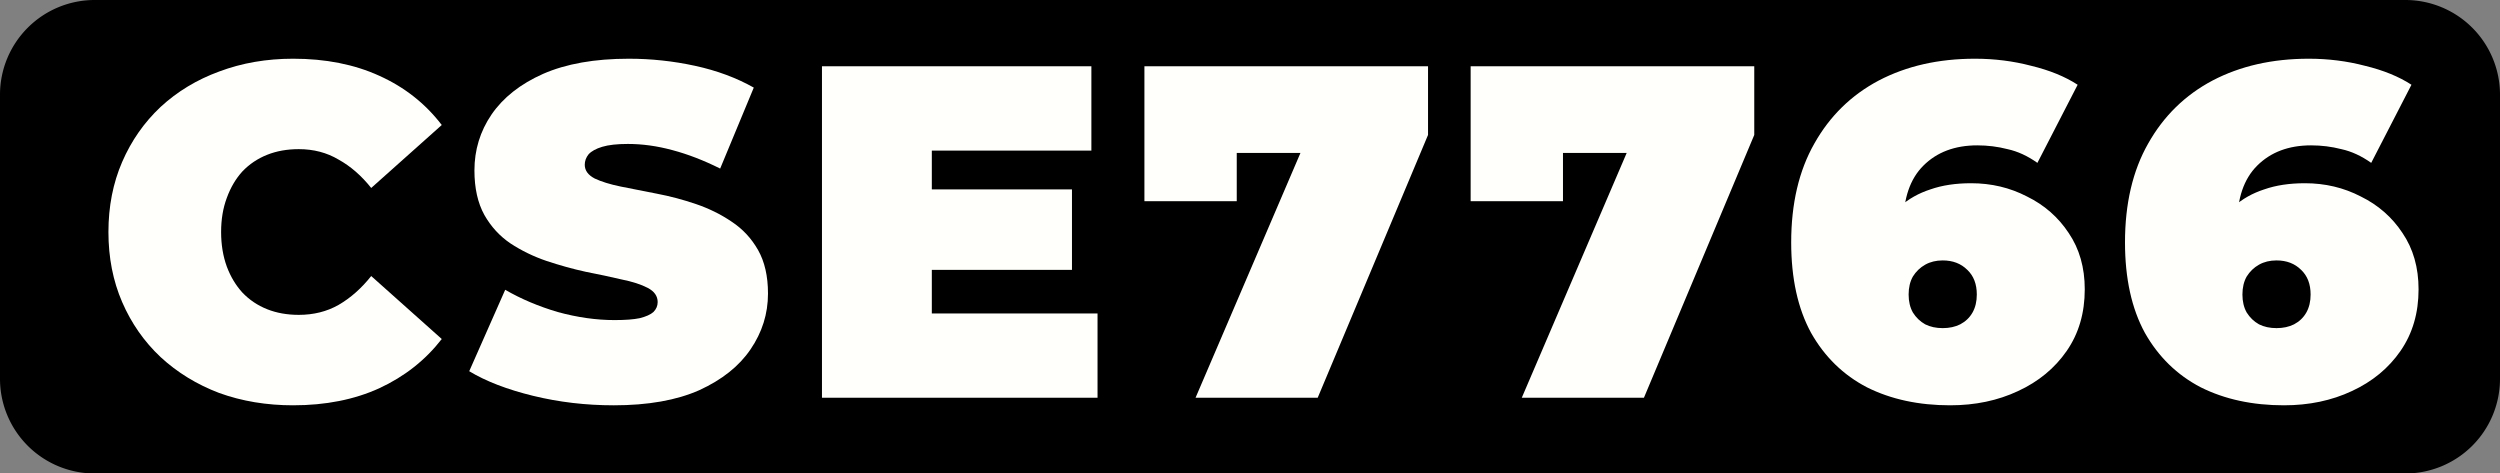 <svg viewBox="0 0 132 25" id="svg5" xmlns="http://www.w3.org/2000/svg" xmlns:svg="http://www.w3.org/2000/svg"><rect x="0" y="0" width="132" height="25" fill="#808080" stroke="none"/><defs id="defs9"/><path d="M5 0H127a5 5 0 015 5v15a5 5 0 01-5 5H5a5 5 0 01-5-5V5a5 5 0 015-5z" style="fill:#000" id="path2"/><g aria-label="CSE7766" id="component-text" style="font-weight:900;font-size:25px;font-family:Montserrat;letter-spacing:1.1px;fill:#fffffc"><path d="m15.475 21.4q-2.1.0-3.9-.65-1.775-.675-3.1-1.9-1.3-1.225-2.025-2.9-.725-1.675-.725-3.7t.725-3.7q.725-1.675 2.025-2.9 1.325-1.225 3.1-1.875 1.8-.675 3.9-.675 2.575.0 4.55.9 2 .9 3.3 2.6L19.6 9.925q-.775-.975-1.725-1.5-.925-.55-2.1-.55-.925.0-1.675.3t-1.3.875q-.525.575-.825 1.4-.3.8-.3 1.8t.3 1.825q.3.8.825 1.375.55.575 1.3.875t1.675.3q1.175.0 2.1-.525.95-.55 1.725-1.525l3.725 3.325q-1.3 1.675-3.3 2.6-1.975.9-4.55.9z" id="path11"/><path d="m32.4 21.4q-2.2.0-4.25-.5t-3.375-1.3l1.9-4.3q1.25.725 2.775 1.175 1.55.425 3 .425.85.0 1.325-.1.5-.125.725-.325.225-.225.225-.525.0-.475-.525-.75t-1.4-.45q-.85-.2-1.875-.4-1.025-.225-2.075-.575-1.025-.35-1.9-.925-.85-.575-1.375-1.5-.525-.95-.525-2.35.0-1.625.9-2.95.925-1.35 2.725-2.15 1.825-.8 4.525-.8 1.775.0 3.5.375t3.1 1.15l-1.775 4.275q-1.3-.65-2.525-.975-1.2-.325-2.35-.325-.85.0-1.35.15t-.725.4q-.2.25-.2.55.0.45.525.725.525.25 1.375.425.875.175 1.9.375 1.05.2 2.075.55 1.025.35 1.875.925.875.575 1.4 1.5t.525 2.3q0 1.6-.925 2.95-.9 1.325-2.7 2.15-1.8.8-4.525.8z" id="path13"/><path d="m48.8 10h7.8v4.25h-7.8zm.4 6.55h8.75V21h-14.55V3.5h14.225v4.45h-8.425z" id="path15"/><path d="m63.125 21 6.6-15.4 1.575 2.475h-8.3l2.3-2.675v5.225h-4.875V3.5h14.975V7.125L69.575 21z" id="path17"/><path d="m80.35 21 6.6-15.4 1.575 2.475h-8.3l2.3-2.675v5.225h-4.875V3.5h14.975V7.125L86.8 21z" id="path19"/><path d="m102.975 21.4q-2.5.0-4.4-.95-1.875-.975-2.95-2.875-1.05-1.925-1.05-4.775.0-3.075 1.225-5.225 1.225-2.175 3.4-3.325 2.2-1.15 5.075-1.15 1.55.0 2.975.375 1.45.35 2.45 1l-2.125 4.125q-.775-.55-1.575-.725-.775-.2-1.6-.2-1.775.0-2.85 1.075-1.05 1.05-1.05 3.075.0.375.0.75.0.35.0.725l-1.35-.975q.5-.85 1.175-1.425.675-.6 1.6-.9.925-.325 2.15-.325 1.6.0 2.95.7 1.375.675 2.2 1.925.85 1.25.85 2.975.0 1.875-.95 3.25t-2.575 2.125q-1.6.75-3.575.75zm-.4-4.075q.525.0.925-.2.425-.225.65-.625.225-.4.225-.95.0-.825-.5-1.3-.5-.5-1.3-.5-.525.0-.925.225-.4.225-.65.625-.225.4-.225.95t.225.95q.25.4.65.625.4.2.925.2z" id="path21"/><path d="m120.6 21.4q-2.5.0-4.4-.95-1.875-.975-2.95-2.875-1.05-1.925-1.05-4.775.0-3.075 1.225-5.225 1.225-2.175 3.4-3.325 2.2-1.15 5.075-1.15 1.55.0 2.975.375 1.45.35 2.45 1l-2.125 4.125q-.775-.55-1.575-.725-.775-.2-1.6-.2-1.775.0-2.85 1.075-1.05 1.05-1.05 3.075.0.375.0.75.0.35.0.725l-1.35-.975q.5-.85 1.175-1.425.675-.6 1.6-.9.925-.325 2.15-.325 1.6.0 2.95.7 1.375.675 2.2 1.925.85 1.25.85 2.975.0 1.875-.95 3.25t-2.575 2.125q-1.6.75-3.575.75zm-.4-4.075q.525.0.925-.2.425-.225.65-.625.225-.4.225-.95.0-.825-.5-1.3-.5-.5-1.3-.5-.525.0-.925.225-.4.225-.65.625-.225.4-.225.95t.225.95q.25.4.65.625.4.2.925.2z" id="path23"/></g></svg>